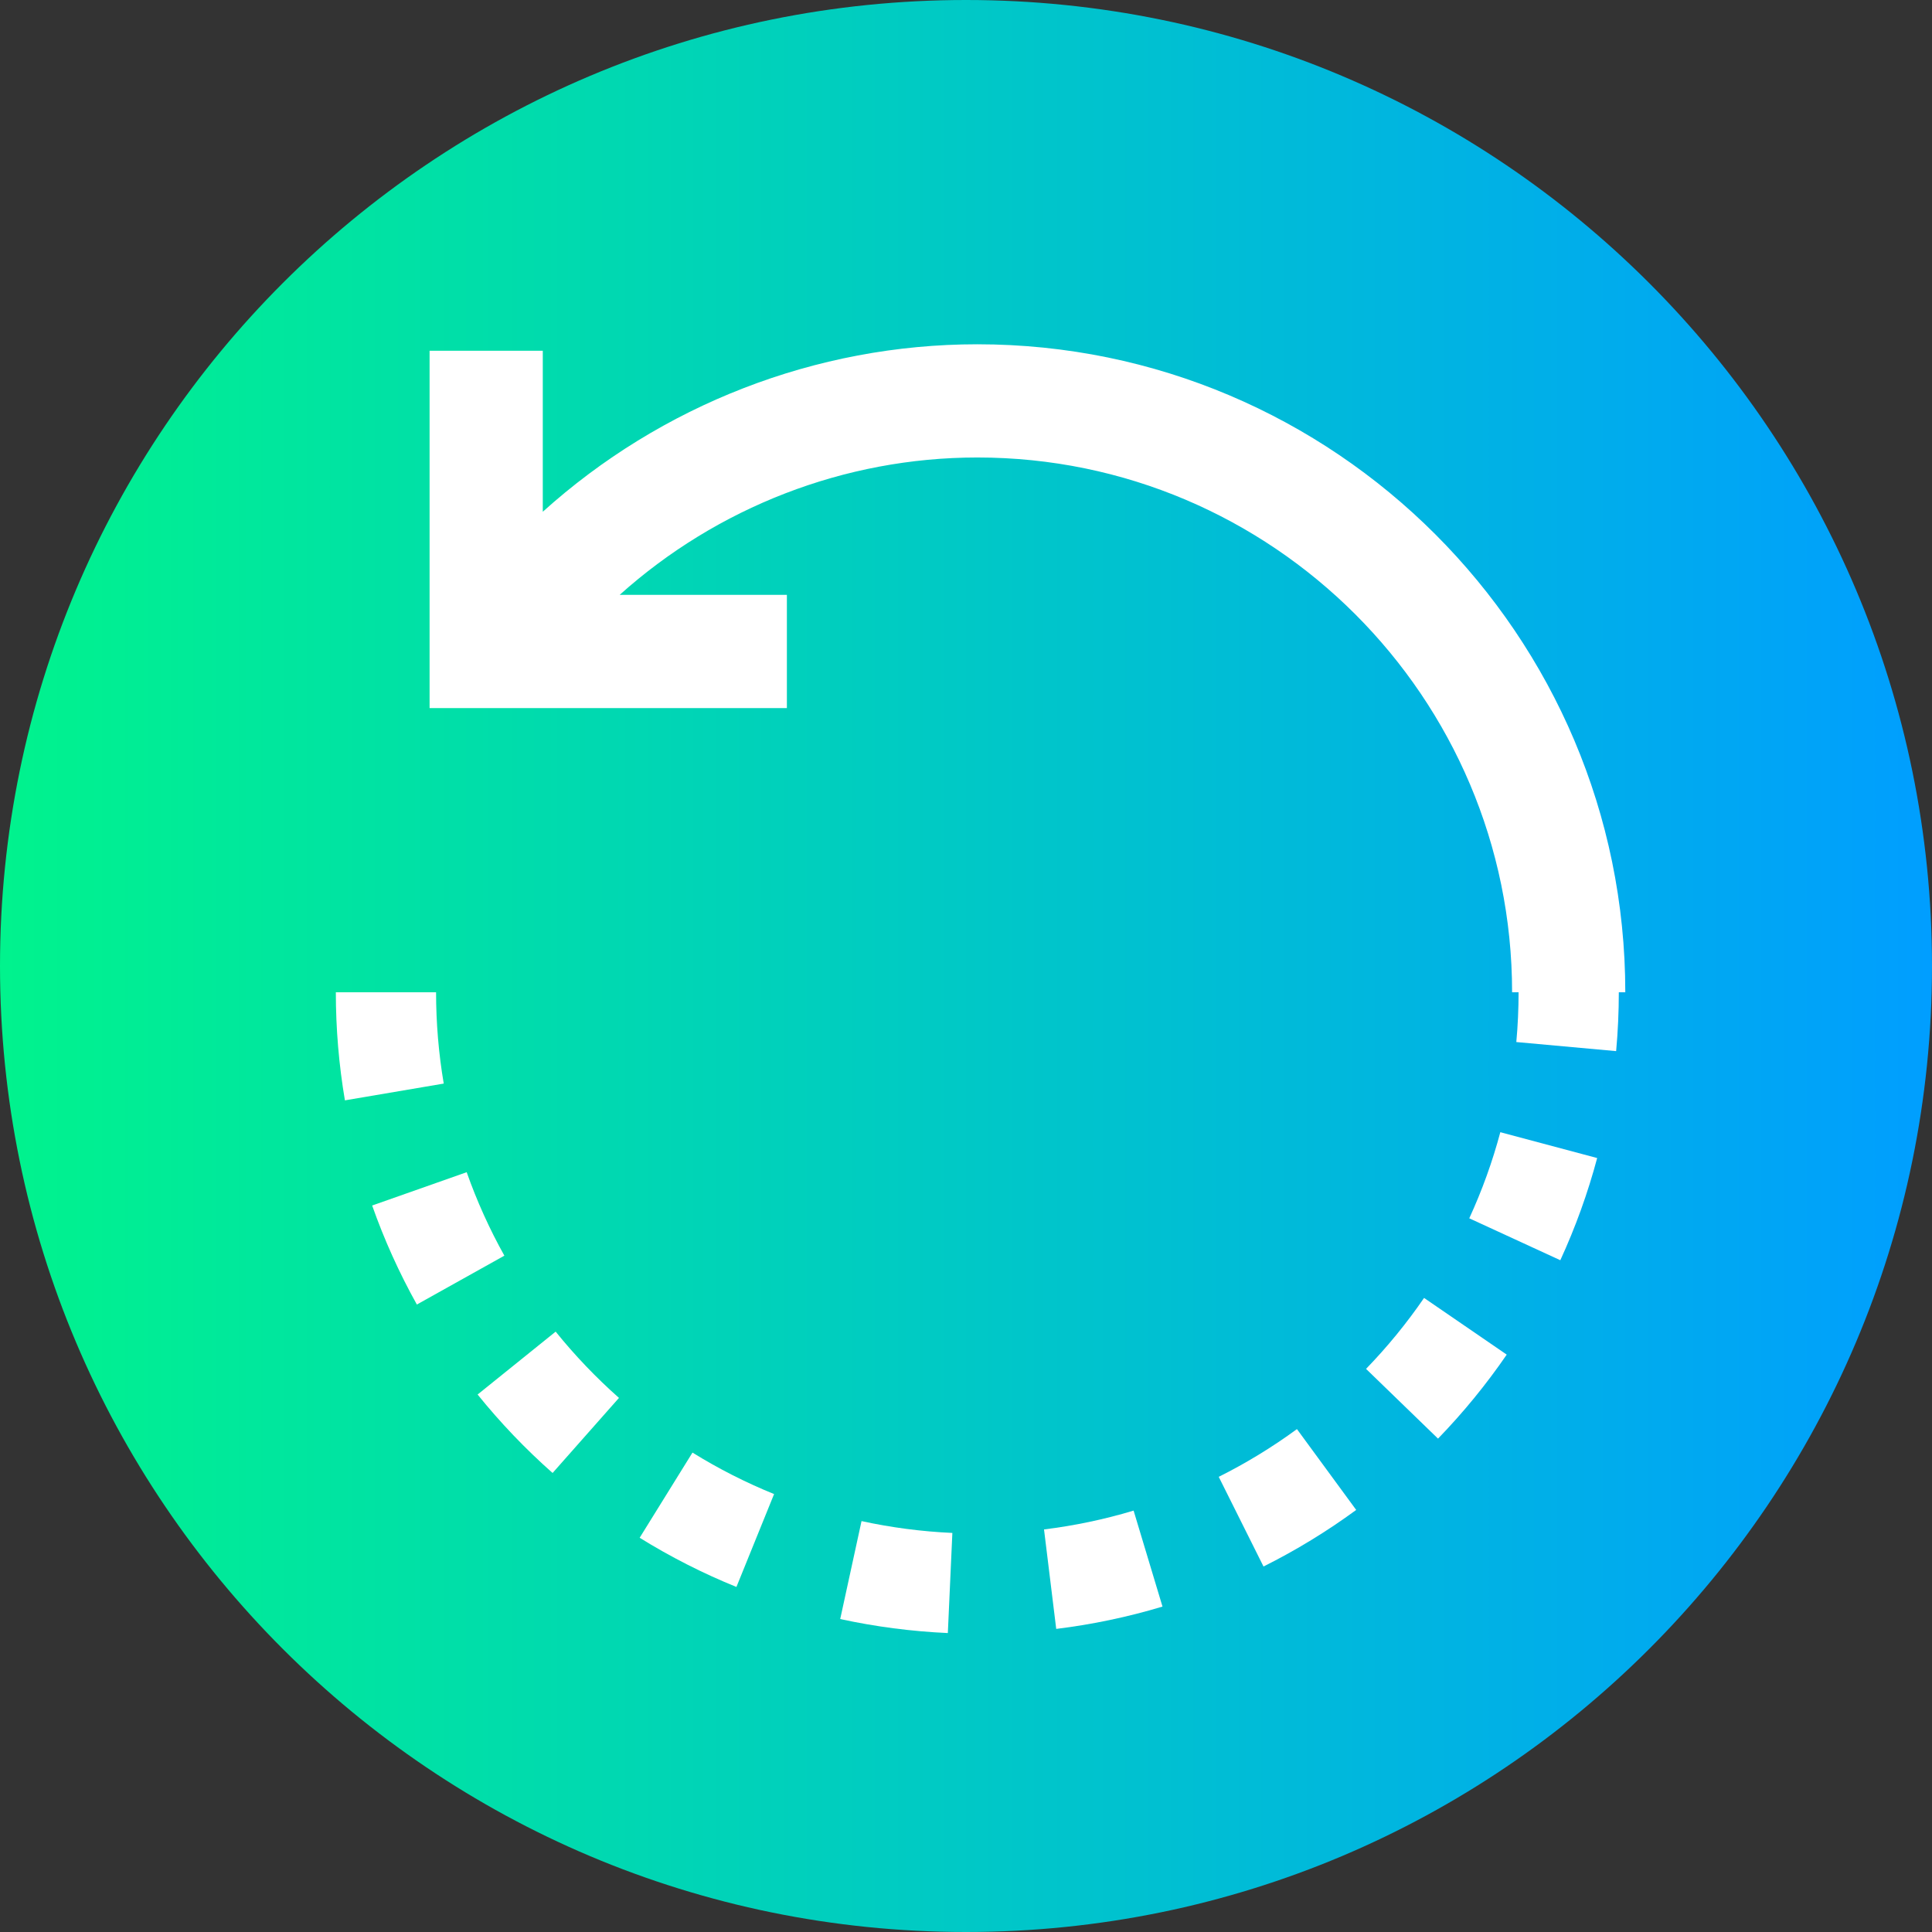 <svg height="512pt" viewBox="0 0 512 512" width="512pt" xmlns="http://www.w3.org/2000/svg" xmlns:xlink="http://www.w3.org/1999/xlink"><rect x="0" y="0" width="512" height="512" fill="#333333" stroke="none"/><linearGradient id="a" gradientTransform="matrix(1 0 0 -1 0 -13734)" gradientUnits="userSpaceOnUse" x1="0" x2="512" y1="-13990" y2="-13990"><stop offset="0" stop-color="#00f38d"/><stop offset="1" stop-color="#009eff"/></linearGradient><path d="m512 256c0 141.387-114.613 256-256 256s-256-114.613-256-256 114.613-256 256-256 256 114.613 256 256zm0 0" fill="url(#a)"/><g fill="#fff"><path d="m430.719 262.957c0-94.688-77.031-171.719-171.719-171.719-42.82 0-83.863 16.16-115.156 44.383v-42.664h-30v94.688h94.688v-30h-44.312c25.797-23.152 59.562-36.406 94.781-36.406 78.145 0 141.719 63.574 141.719 141.719h1.719c0 4.402-.199 8.844-.598 13.195l26.453 2.406c.469-5.148.707-10.398.711-15.602h-11.316zm0 0"/><path d="m147.254 352.895-20.684 16.668c6.008 7.453 12.695 14.449 19.871 20.793l17.594-19.898c-6.059-5.359-11.707-11.27-16.781-17.562zm0 0"/><path d="m123.676 310.645-25.051 8.828c3.184 9.031 7.168 17.859 11.848 26.242l23.191-12.949c-3.945-7.066-7.305-14.508-9.988-22.121zm0 0"/><path d="m115.562 262.957h-26.562c0 9.609.809 19.246 2.406 28.648l26.188-4.445c-1.348-7.938-2.031-16.082-2.031-24.203zm0 0"/><path d="m169.516 407.523c8.148 5.055 16.777 9.441 25.645 13.035l9.98-24.617c-7.477-3.031-14.75-6.727-21.625-10.992zm0 0"/><path d="m389.371 322.863 24.129 11.109c4.008-8.711 7.293-17.82 9.766-27.078l-25.664-6.852c-2.082 7.801-4.852 15.48-8.23 22.82zm0 0"/><path d="m222.664 429.062c9.332 2.031 18.93 3.281 28.523 3.715l1.199-26.535c-8.102-.363-16.199-1.422-24.07-3.137zm0 0"/><path d="m362.016 362.766 19.074 18.484c6.668-6.879 12.793-14.371 18.207-22.262l-21.906-15.023c-4.57 6.664-9.742 12.988-15.375 18.801zm0 0"/><path d="m322.977 391.375 11.867 23.766c8.562-4.277 16.828-9.32 24.562-14.992l-15.703-21.422c-6.527 4.785-13.504 9.043-20.727 12.648zm0 0"/><path d="m276.676 405.316 3.234 26.363c9.523-1.168 19-3.16 28.164-5.918l-7.656-25.434c-7.727 2.324-15.715 4.004-23.742 4.988zm0 0"/></g></svg>